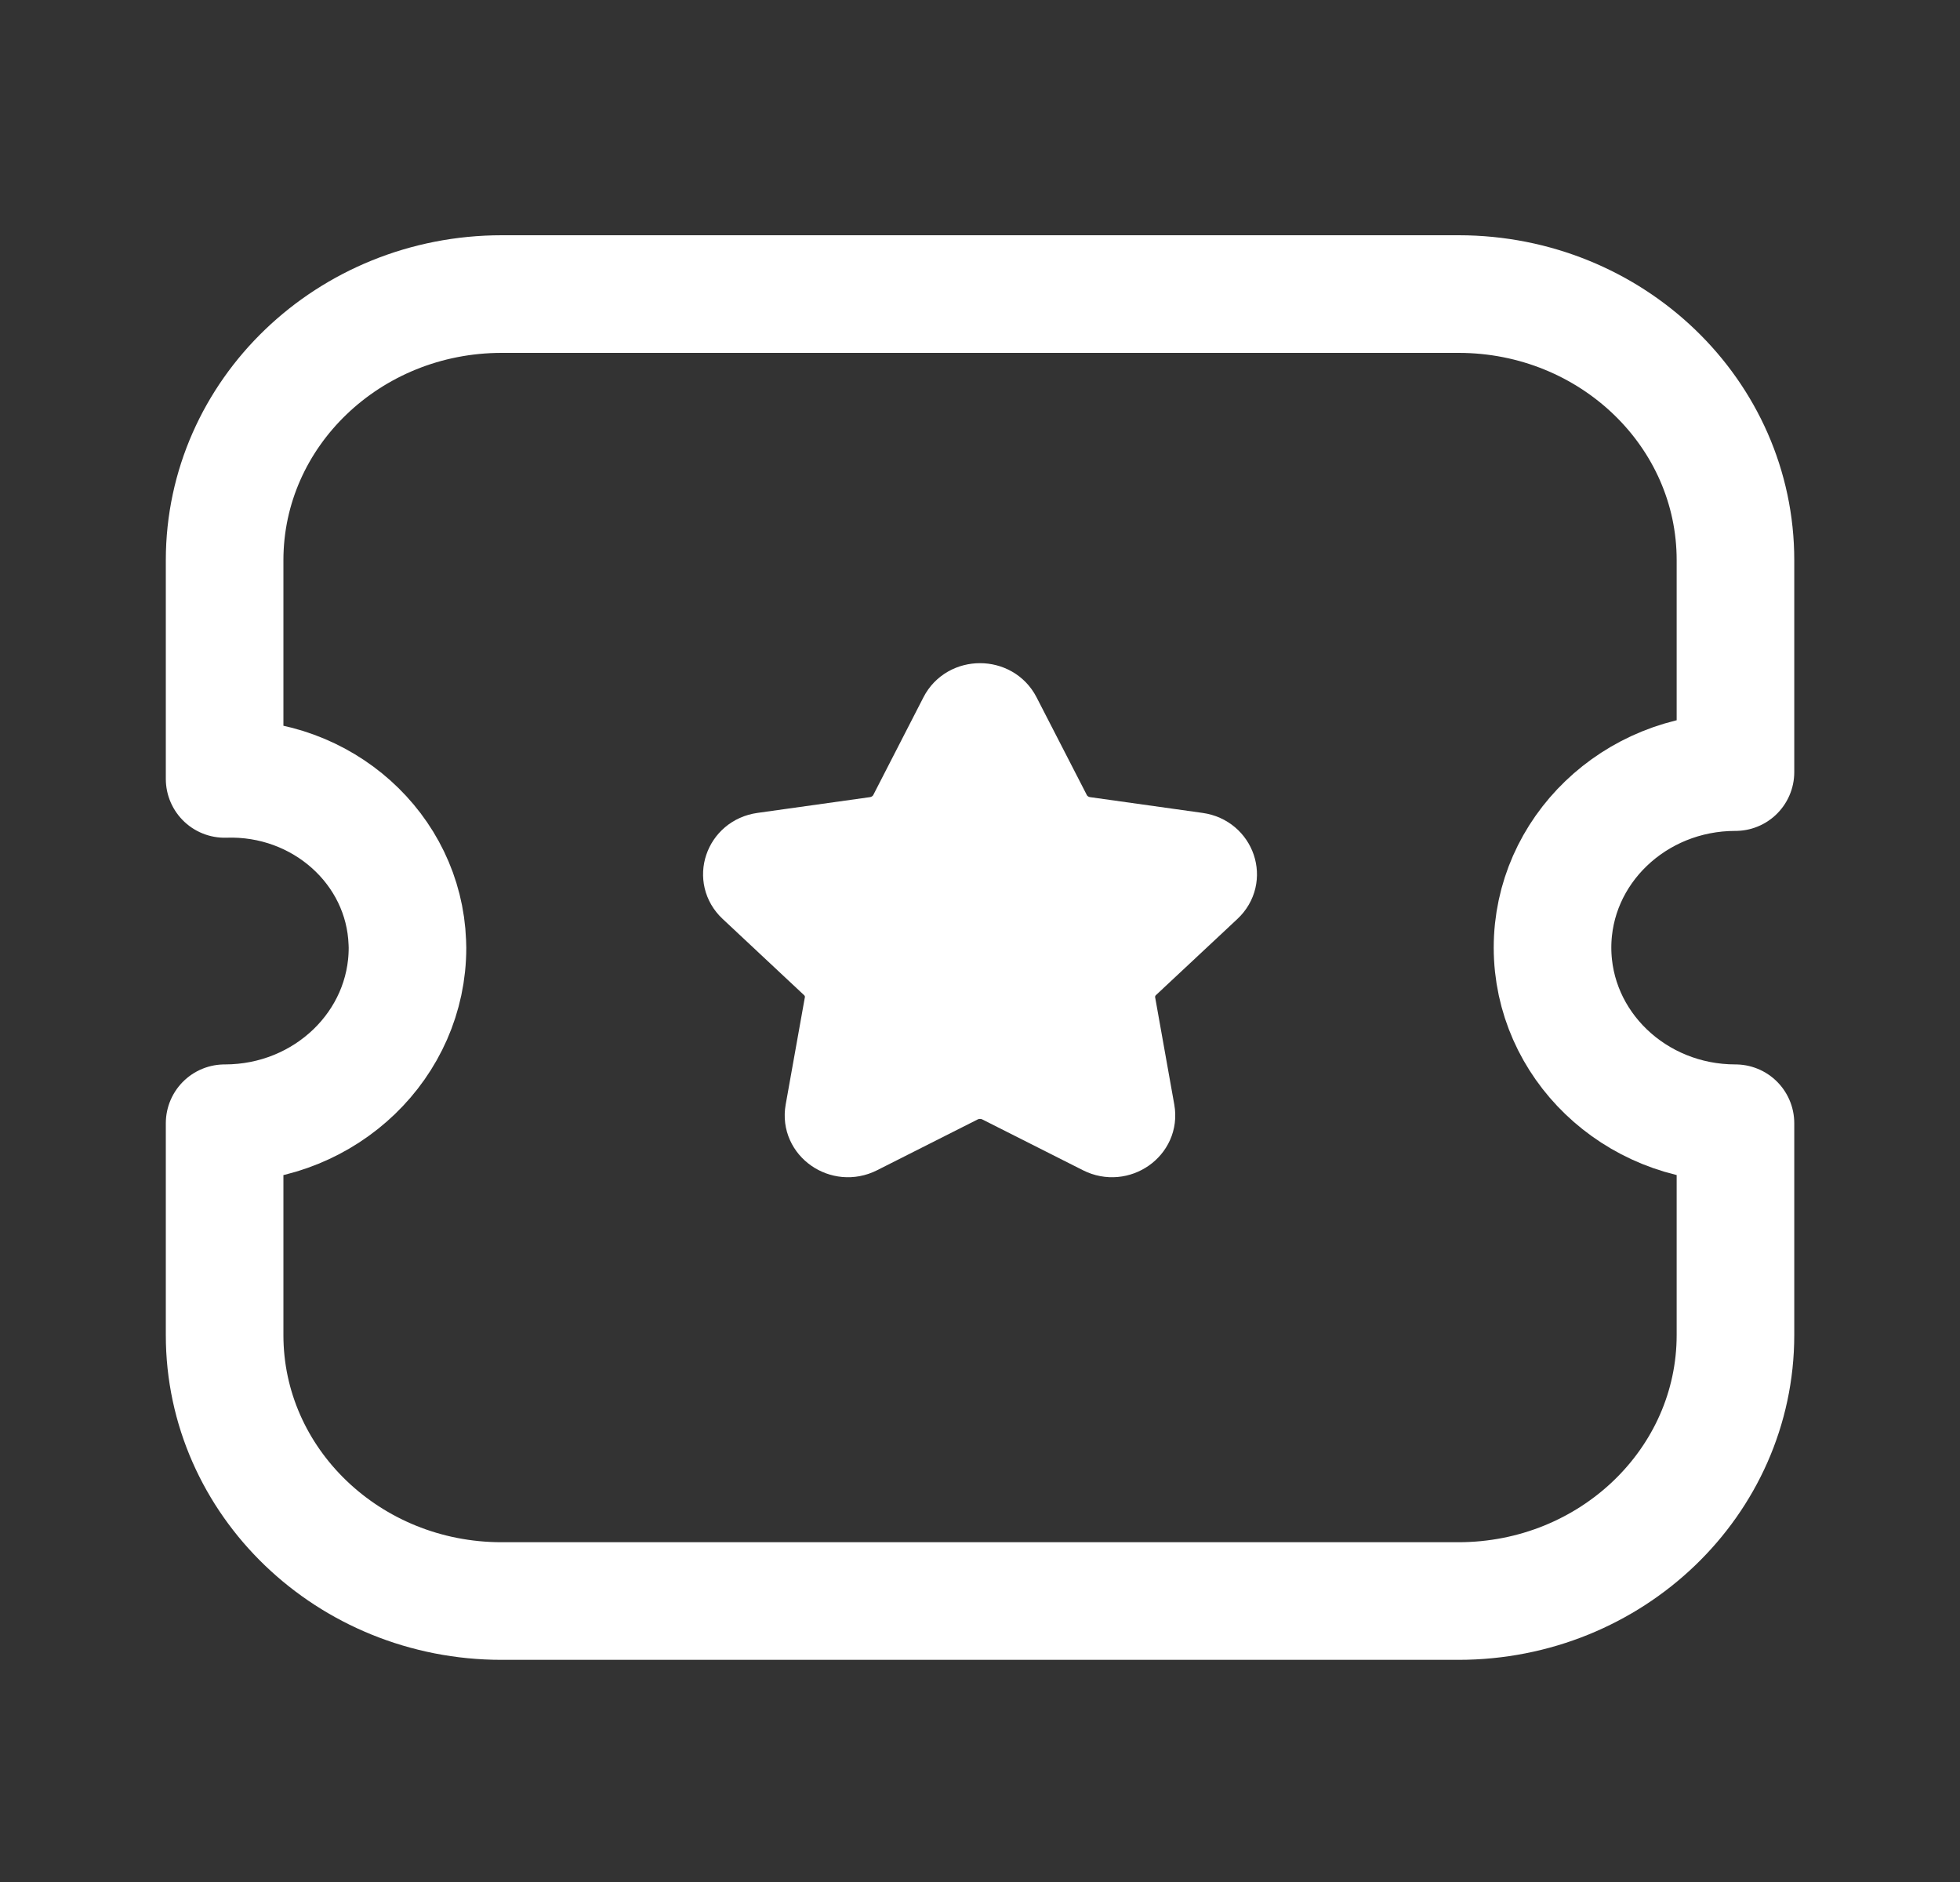<svg width="50" height="48" viewBox="0 0 50 48" fill="none" xmlns="http://www.w3.org/2000/svg">
<rect x="0" y="0" width="50" height="48" fill="#333333" stroke="none"/>
<path fill-rule="evenodd" clip-rule="evenodd" d="M37.203 40.834C41.105 40.834 44.27 37.798 44.272 34.052V34.048V28.648C41.695 28.648 39.608 26.644 39.605 24.17C39.605 21.698 41.693 19.692 44.27 19.692H44.272V14.292C44.276 10.544 41.116 7.504 37.214 7.5H37.201H12.801C8.897 7.5 5.733 10.536 5.73 14.284V14.286V19.866C8.218 19.782 10.303 21.65 10.391 24.038C10.393 24.082 10.395 24.126 10.395 24.17C10.397 26.64 8.316 28.644 5.743 28.648H5.73V34.048C5.728 37.794 8.893 40.834 12.795 40.834H12.797H37.203Z" stroke="white" stroke-width="3" stroke-linecap="round" stroke-linejoin="round"/>
<path fill-rule="evenodd" clip-rule="evenodd" d="M25.775 18.126L27.058 20.62C27.183 20.864 27.425 21.034 27.706 21.074L30.575 21.476C31.285 21.576 31.566 22.412 31.054 22.89L28.979 24.83C28.775 25.02 28.683 25.294 28.729 25.564L29.218 28.304C29.339 28.982 28.6 29.498 27.966 29.178L25.402 27.884C25.15 27.756 24.85 27.756 24.598 27.884L22.035 29.178C21.4 29.498 20.66 28.982 20.781 28.304L21.271 25.564C21.319 25.294 21.225 25.02 21.021 24.83L18.948 22.89C18.435 22.412 18.716 21.576 19.425 21.476L22.294 21.074C22.575 21.034 22.819 20.864 22.944 20.62L24.225 18.126C24.541 17.51 25.458 17.51 25.775 18.126Z" fill="white" stroke="white" stroke-width="1.5" stroke-linecap="round" stroke-linejoin="round"/>
</svg>
